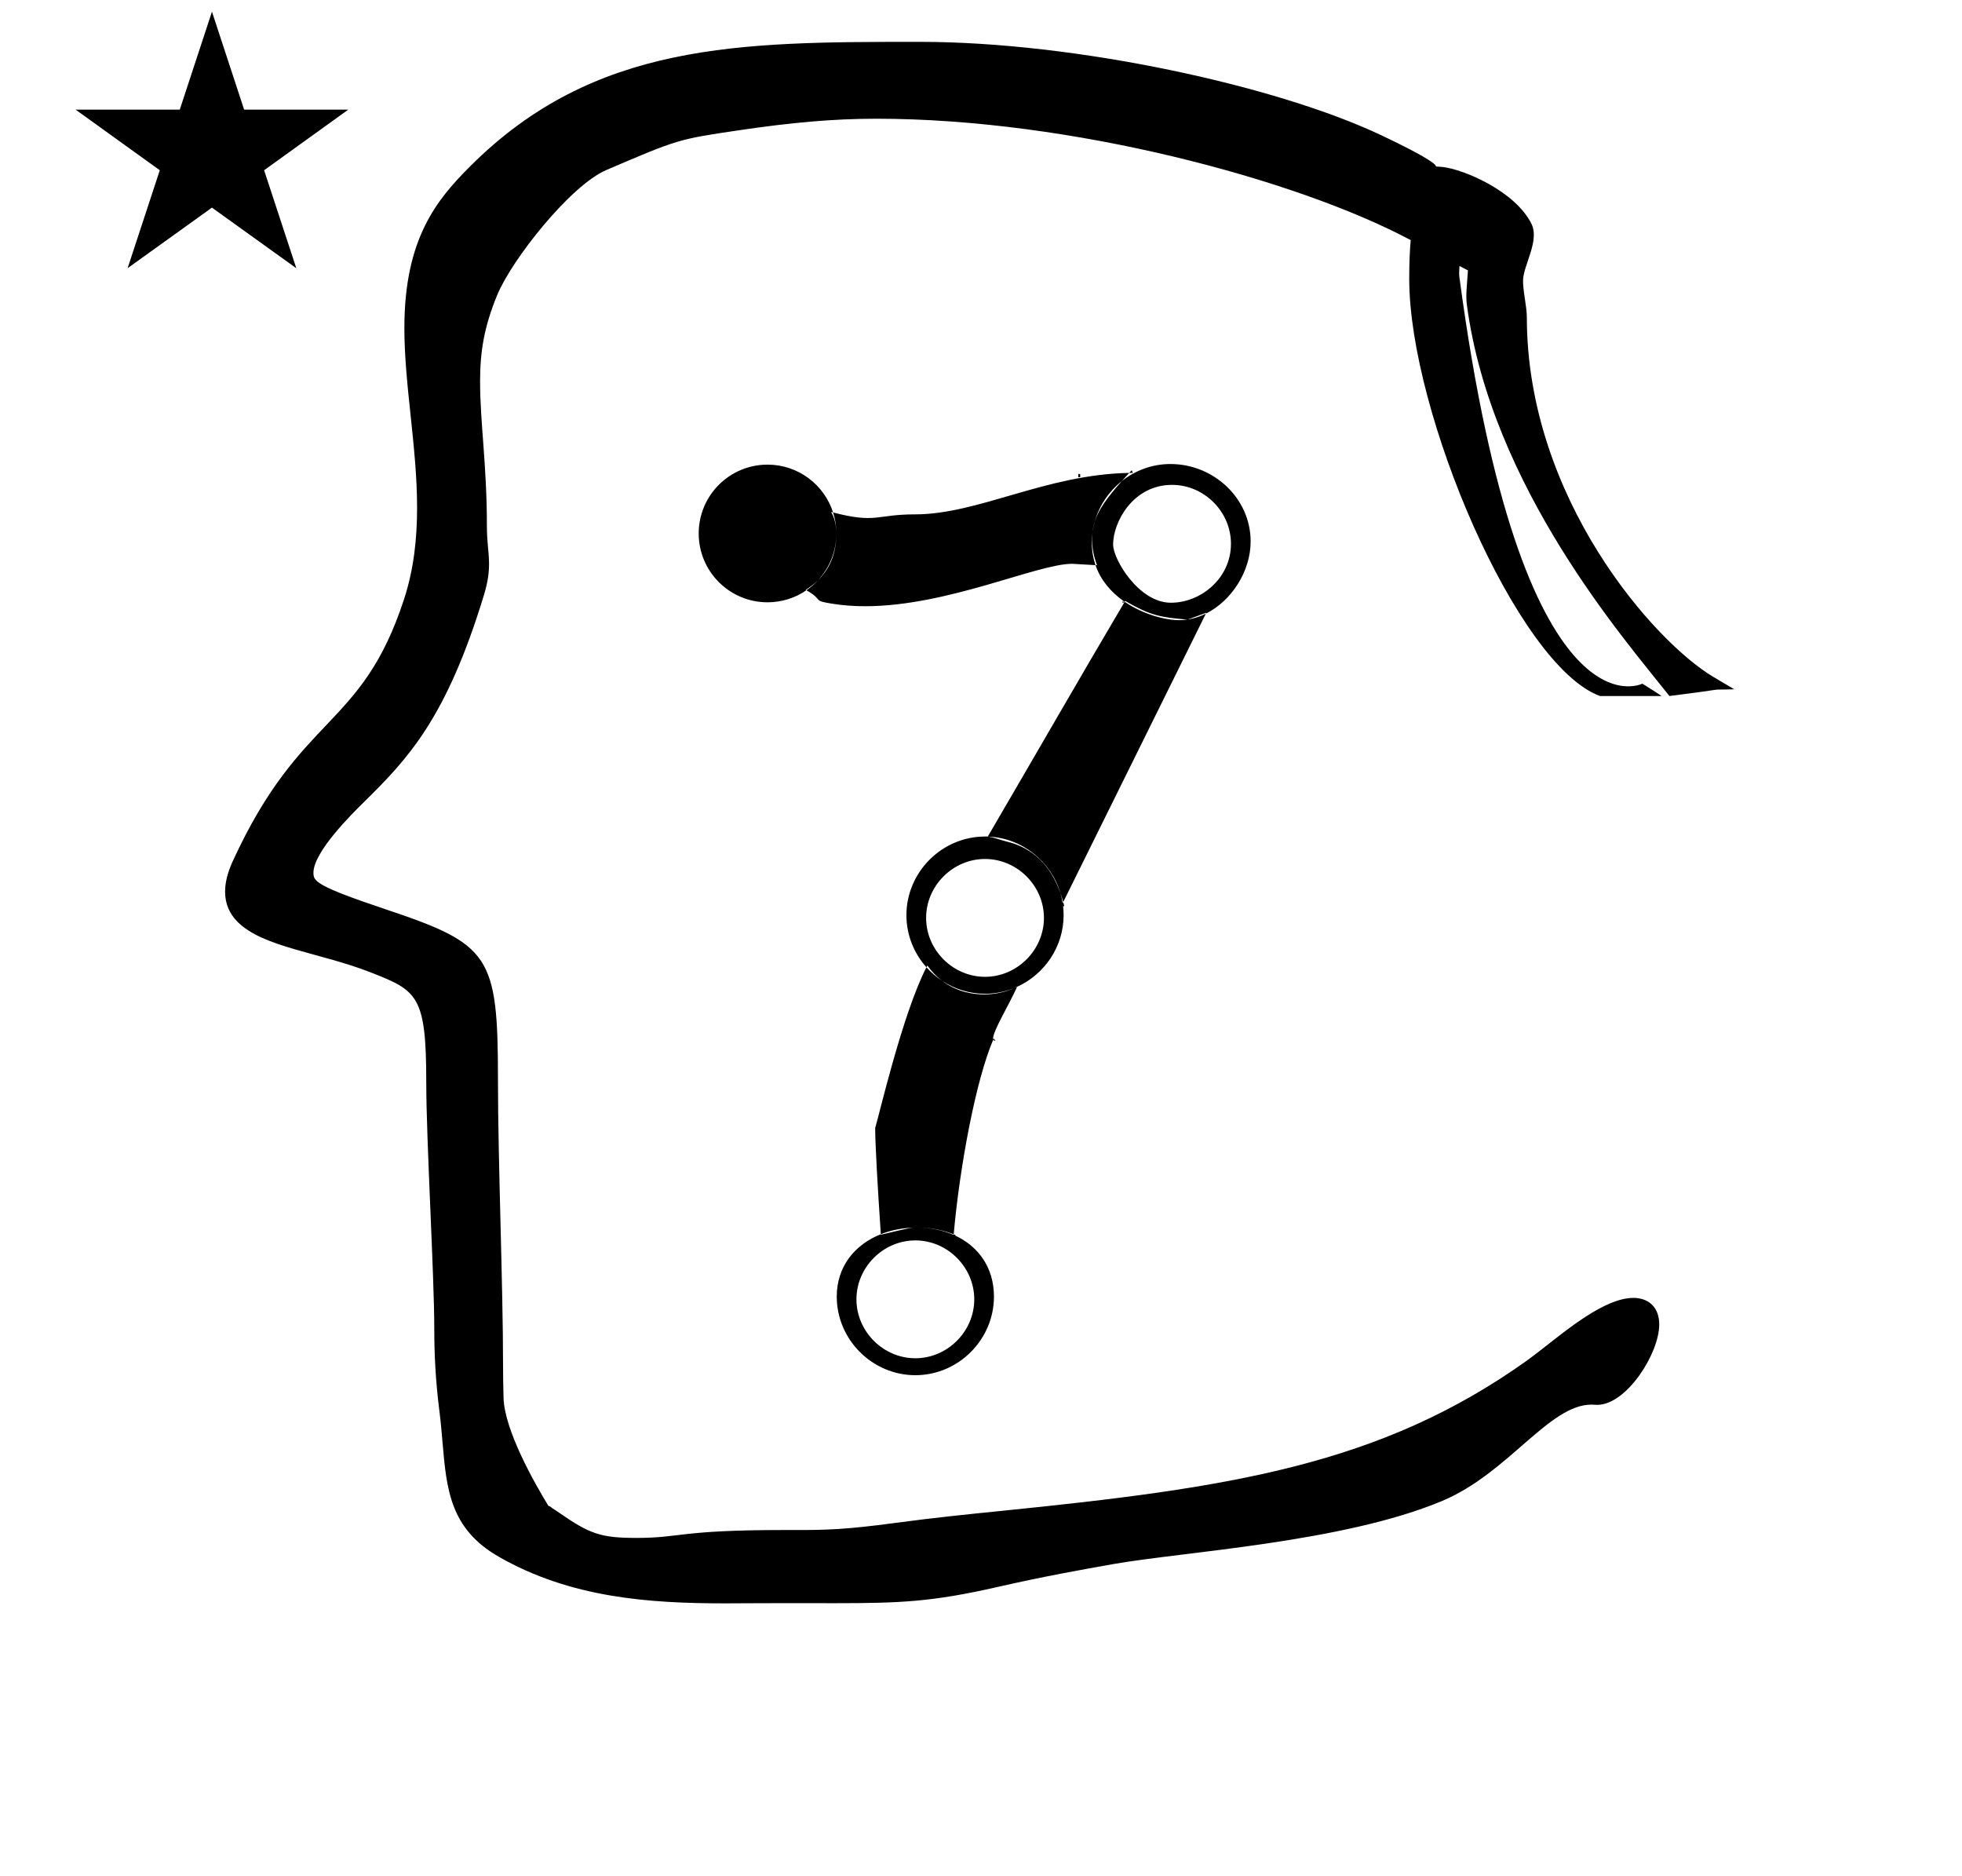 <?xml version="1.0" standalone="no"?>
<!DOCTYPE svg PUBLIC "-//W3C//DTD SVG 1.1//EN" "http://www.w3.org/Graphics/SVG/1.1/DTD/svg11.dtd" >
<svg xmlns="http://www.w3.org/2000/svg" xmlns:xlink="http://www.w3.org/1999/xlink" version="1.1" viewBox="-10 0 1046 1000">
  <g transform="matrix(1 0 0 -1 0 800)">
   <path fill="currentColor"
d="M434.689 480.117zM589.733 479.092zM515.146 353.25zM499.189 140.841zM520.562 246.084zM458.833 140.792zM565.88 547.341v-1.697h-1.011v1.697h1.011zM399.191 478.951c-20.265 0 -36.691 16.427 -36.691 36.691
c0 20.266 16.427 36.692 36.691 36.692c16.362 0 30.225 -10.711 34.955 -25.505c-0.363 0.094 -0.726 0.188 -1.085 0.284c1.869 -2.887 2.821 -7.426 2.821 -11.472c0 -9.643 -3.72 -18.416 -9.803 -24.964
c-2.036 -1.99 -4.261 -3.664 -6.538 -5.089c0.125 -0.073 0.254 -0.146 0.385 -0.222c-5.899 -4.048 -13.041 -6.417 -20.735 -6.417v0zM614.851 541.546c-20.759 0 -31.421 -19.751 -31.421 -31.823
c0 -7.81 13.657 -31.001 30.826 -31.001c15.986 0 32.002 13.066 32.002 31.416c0 17.126 -14.283 31.408 -31.407 31.408zM515.146 342.136c-17.125 0 -31.408 -14.282 -31.408 -31.407s14.283 -31.408 31.408 -31.408s31.408 14.283 31.408 31.408
s-14.283 31.407 -31.408 31.407zM478 138.816c-17.125 0 -31.407 -14.283 -31.407 -31.408s14.282 -31.408 31.407 -31.408s31.408 14.283 31.408 31.408s-14.283 31.408 -31.408 31.408zM478 66.97c-22.953 0 -41.904 18.953 -41.904 41.905
c0 16.104 9.696 27.769 23.498 33.256c0.007 -0.095 0.013 -0.189 0.02 -0.284c15.986 3.802 15.986 3.802 19.105 3.802c7.178 0 13.876 -1.347 19.698 -3.891c0.009 0.103 0.018 0.206 0.027 0.31
c0.358 -0.143 0.718 -0.291 1.079 -0.445l-0.345 -0.207c12.468 -5.749 20.727 -17.106 20.727 -32.54c0 -22.953 -18.953 -41.905 -41.905 -41.905v0zM592.025 547.921c0.442 0.481 0.886 0.964 1.332 1.447
l0.629 -1.426c-0.655 0 -1.309 -0.021 -1.961 -0.021v0zM592.025 547.921c-44.603 -0.801 -80.328 -22.099 -114.233 -22.099c-20.759 0 -20.518 -4.99 -43.645 1.008c1.128 -3.527 1.736 -7.286 1.736 -11.188
c0 -11.619 -4.193 -19.487 -9.803 -24.964c-1.846 -1.988 -3.909 -3.771 -6.153 -5.311c9.584 -5.48 2.717 -5.386 13.543 -7.137c5.868 -0.949 11.841 -1.368 17.855 -1.368c43.913 0 91.599 22.614 110.316 22.614
c0.003 0 12.402 -0.722 12.402 -0.722c-1.245 3.62 -1.948 7.613 -1.948 11.999c0 1.976 0.141 3.922 0.411 5.828c0.22 1.912 0.604 3.738 1.187 5.558c1.988 6.195 6.3 12.308 14.396 21.427
c7.156 5.681 16.174 9.092 25.911 9.092c23.089 0 42.756 -18.29 42.756 -41.276c0 -16.023 -10.281 -31.718 -23.881 -38.481l0.234 0.475c-9.955 -3.635 -9.955 -3.635 -10.194 -3.635c-0.059 0 -0.059 0 -0.761 0.064
c-12.543 1.149 -18.467 1.737 -32.269 9.906c-0.097 -0.163 -0.192 -0.326 -0.289 -0.488c-0.038 0.025 -0.075 0.052 -0.113 0.078c-0.03 -0.052 -0.097 -0.122 -0.526 -0.581l-0.342 0.165
l-0.02 -0.151c-0.142 0.148 -0.166 0.174 -0.312 0.309c0.275 0.132 0.361 0.452 0.396 0.824c-6.385 4.591 -11.859 10.812 -14.637 18.889c0.27 -0.016 0.544 -0.031 0.825 -0.048
c-1.668 4.481 -2.596 8.731 -2.596 13.504c0 1.523 0.073 2.97 0.233 4.371c0.27 1.895 0.669 3.75 1.187 5.558c2.451 8.544 7.578 16.015 14.396 21.427c1.224 1.379 2.535 2.826 3.937 4.354v0z
M556.835 319.17c0.2 -0.729 0.391 -1.472 0.574 -2.227l-0.64 0.071c0.186 -1.583 0.28 -3.191 0.28 -4.82c0 -16.874 -10.243 -31.586 -24.788 -38.194c0.027 0.06 0.055 0.12 0.082 0.18
c-0.627 -0.343 -1.281 -0.67 -1.961 -0.979c-4.734 -1.878 -9.877 -2.911 -15.237 -2.911c-8.438 0 -16.336 2.562 -22.95 6.941c-2.737 2.082 -5.387 4.74 -7.778 8.126
c-0.167 -0.312 -0.334 -0.631 -0.502 -0.954c-6.624 7.424 -10.674 17.18 -10.674 27.791c0 22.938 18.926 41.879 41.855 41.905c0.188 0.021 0.385 0.03 0.592 0.03
c0.291 0 0.599 -0.02 0.922 -0.054l-0.002 -0.002c0.013 0 0.025 -0.002 0.039 -0.002c2.976 -0.324 7.396 -2.011 9.527 -2.502c14.768 -3.401 24.084 -13.231 29.176 -27.644
c0.514 -1.734 0.917 -3.513 1.202 -5.329zM556.835 319.17v0c-0.447 1.636 -0.942 3.223 -1.484 4.757c-5 16.876 -20.463 29.487 -38.703 30.145c-0.013 0 -0.025 0.004 -0.037 0.004
c24.365 41.679 48.452 83.637 72.986 125.146c9.904 -6.795 21.746 -9.791 29.108 -9.791c4.916 0 9.721 1.257 14.17 3.469zM519.544 245.875c0.08 0.186 0.16 0.369 0.24 0.552l0.912 -1.183
c-0.053 -0.008 -0.11 -0.013 -0.171 -0.013c-0.209 0 -0.771 0.068 -0.981 0.644v0zM519.544 245.875v0c-9.171 -21.291 -17.836 -67.069 -21.1 -103.808c-7.749 3.085 -14.792 3.581 -19.726 3.581
c-6.822 0 -13.335 -1.215 -19.125 -3.518c-1.738 25.667 -3.011 48.331 -3.011 56.605c1.875 5.834 14.531 60.895 27.332 85.667c2.437 -2.73 5.222 -5.146 8.28 -7.172c8.204 -6.24 17.198 -7.309 22.4 -7.309
c5.823 0 11.342 1.256 15.787 3.278c0.634 0.251 1.26 0.518 1.879 0.799c-4.479 -9.87 -12.815 -23.531 -12.815 -27.477c0 -0.252 0.031 -0.469 0.098 -0.647zM589.452 479.322
c-0.2 0.139 -0.398 0.278 -0.597 0.42c-0.154 -0.093 -0.246 -0.248 -0.199 -0.542zM30.324 741.553h55.515l17.161 52.226l17.16 -52.226h55.516l-44.867 -32.296l17.161 -52.225l-44.97 32.296l-44.971 -32.296
l17.161 52.225zM804 631c0 -96.686 68.088 -173.199 99.375 -191.775l11.199 -6.649c-16.943 -0.479 1.189 0.9 -34.574 -3.575l-1.075 1.364c-22.007 27.924 -93.998 110.011 -106.903 207.233
c-0.657 4.951 0.022 9.797 0.582 18.278c-1.384 0.709 -2.887 1.487 -4.522 2.341c-0.028 -1.84 -0.322 -3.816 -0.045 -5.889c33.379 -249.661 97.546 -216.742 97.546 -216.742s6.912 -4.29 10.279 -6.586
h-32.861c-44.145 16.128 -101.697 151.17 -101.697 222.331c0 8.735 0.303 15.313 0.785 20.685c-60.664 32.337 -181.179 64.701 -284.885 64.701c-23.053 0 -45.523 -2.049 -73.394 -6.178
c-32.323 -4.789 -32.323 -4.789 -70.615 -21.2c-18.916 -8.106 -50.214 -47.406 -58.166 -66.719c-7.027 -17.066 -9.079 -30.268 -9.079 -45.891c0 -22.332 3.629 -44.376 3.629 -77.155c0 -8.992 1.146 -13.856 1.146 -20.192
c0 -4.57 -0.613 -9.646 -2.732 -16.602c-19.949 -65.48 -40.317 -87.048 -63.832 -110.183c-6.26 -6.16 -27.051 -26.617 -27.051 -37.788c0 -4.456 0.883 -6.908 38.345 -19.453c55.92 -18.727 60.025 -24.41 60.025 -90.977
c0 -43.012 2.708 -110.013 2.708 -151.731c0 -5.5 0.082 -11.387 0.268 -17.767c0.503 -17.292 16.451 -45.34 23.898 -57.535c1.196 -0.304 1.96 -1.182 1.96 -1.182c1.154 -0.667 2.484 -1.601 4.135 -2.744
c16.051 -11.116 22.005 -13.185 40.843 -13.185c24.036 0 22.346 4.215 79.061 4.215c0.316 0 6.945 -0.004 7.016 -0.004c14.799 0 25.668 0.227 52.102 3.801c20.202 2.732 38.827 4.616 56.509 6.404
c120.938 12.233 201.711 24.148 280.178 80.195c2.234 1.596 5.144 3.854 8.457 6.428c12.61 9.796 33.03 26.899 48.142 26.899c8.167 0 13.834 -4.96 13.834 -14.165c0 -15.447 -17.408 -42.849 -33.094 -42.849
c-1.164 0 -1.565 0.13 -3.018 0.13c-22.643 0 -44.36 -36.526 -79.477 -51.29c-52.886 -22.234 -138.298 -27.127 -175.459 -33.71c-17.255 -3.057 -36.65 -6.493 -61.881 -12.239c-34.725 -7.909 -51.63 -8.611 -86.754 -8.611
c-0.252 0 -22.789 0.031 -25.081 0.031c-11.312 0 -32.618 -0.123 -32.947 -0.123c-40.777 0 -82.505 2.866 -120.91 24.812c-26.096 14.912 -27.909 36.103 -30.045 61.059c-0.478 5.591 -0.977 11.399 -1.758 17.391
c-1.965 15.716 -2.637 29.712 -2.637 42.892c0 28.657 -4.274 100.664 -4.274 131.409c0 46.428 -4.599 49 -29.754 58.815c-27.318 10.658 -57.215 13.257 -70.834 26.876c-4.33 4.33 -6.665 9.689 -6.665 16.109
c0 4.796 1.304 10.185 4.052 16.177c36.495 79.597 68.637 70.074 91.371 139.761c5.203 15.944 6.937 32.253 6.937 48.68c0 32.563 -6.778 65.161 -6.778 95.812c0 47.649 17.241 68.384 35.051 86.193
c66.242 66.241 143.674 66.356 238.901 66.356h0.988c82.815 0 190.135 -23.347 246.021 -49.848c43.555 -20.653 21.851 -15.711 32.456 -16.841c11.398 -1.217 39 -13 47.504 -30.405c4.316 -8.835 -4.123 -21.668 -4.504 -29.595
c-0.258 -5.365 2 -14.343 2 -20z" />
  </g>

</svg>
